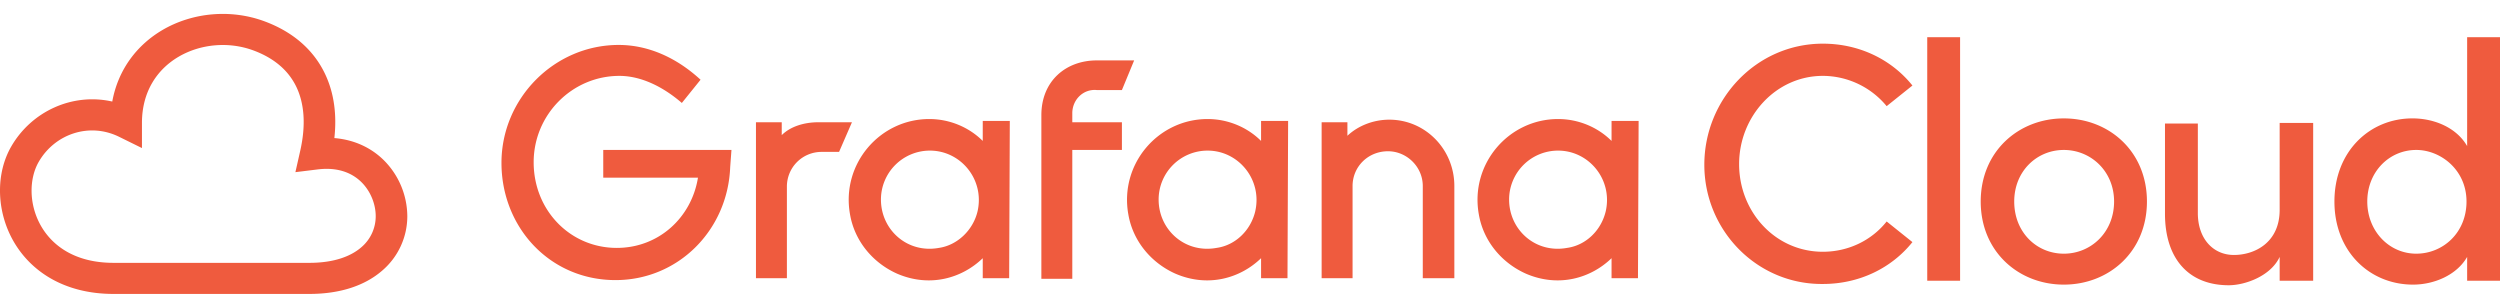 <svg xmlns="http://www.w3.org/2000/svg" fill="none" viewBox="0 0 161 19"><path fill="#EF5B3E" fill-rule="evenodd" d="M11.509 3.65c-1.371.802-2.367 2.23-2.367 4.265v1.62L7.67 8.81c-1.922-.946-4.133-.185-5.171 1.604-.621 1.069-.654 2.7.11 4.08.732 1.32 2.213 2.433 4.702 2.433h12.612c1.644 0 2.707-.448 3.345-1.002a2.615 2.615 0 0 0 .928-2.002c0-.754-.313-1.595-.923-2.196-.583-.574-1.488-.98-2.817-.816l-1.432.176.313-1.387c.373-1.652.257-3.019-.235-4.07-.485-1.032-1.381-1.865-2.79-2.385-1.588-.586-3.402-.414-4.803.405ZM10.47 1.928C12.403.8 14.86.571 17.026 1.37c1.845.681 3.186 1.85 3.922 3.422.572 1.218.749 2.613.585 4.1 1.312.109 2.386.64 3.178 1.419a5.14 5.14 0 0 1 1.52 3.612 4.604 4.604 0 0 1-1.617 3.504c-1.091.948-2.673 1.502-4.69 1.502H7.31c-3.207 0-5.387-1.49-6.487-3.476C-.242 13.53-.275 11.155.732 9.421 2.035 7.176 4.655 5.959 7.23 6.54c.38-2.085 1.618-3.663 3.241-4.612Z" clip-rule="evenodd"/><path fill="#EF5B3E" d="M109.759 10.612c0-4.232 3.36-7.8 7.634-7.8 2.365 0 4.439 1.037 5.767 2.696l-1.659 1.328a5.35 5.35 0 0 0-4.108-1.95c-3.029 0-5.394 2.614-5.394 5.684 0 3.07 2.324 5.643 5.394 5.643 1.66 0 3.153-.747 4.108-1.95l1.659 1.328c-1.328 1.66-3.402 2.697-5.767 2.697-4.232.041-7.634-3.444-7.634-7.676ZM124.114 2.397h2.116V18.08h-2.116V2.397ZM127.558 12.977c0-3.236 2.448-5.352 5.353-5.352 2.904 0 5.352 2.116 5.352 5.352s-2.448 5.352-5.352 5.352c-2.905 0-5.353-2.116-5.353-5.352Zm8.589 0c0-1.95-1.494-3.32-3.236-3.32-1.743 0-3.195 1.37-3.195 3.32 0 1.991 1.452 3.36 3.195 3.36 1.742 0 3.236-1.369 3.236-3.36ZM148.968 7.915V18.08h-2.158v-1.535c-.581 1.244-2.24 1.825-3.278 1.825-2.572 0-4.107-1.7-4.107-4.605V7.956h2.116v5.767c0 1.66.996 2.697 2.323 2.697 1.328 0 2.946-.788 2.946-2.904V7.915h2.158ZM161 2.397V18.08h-2.116v-1.535c-.664 1.162-2.116 1.784-3.485 1.784-2.78 0-5.062-2.116-5.062-5.352s2.282-5.353 5.02-5.353c1.453 0 2.863.623 3.527 1.785V2.397H161Zm-2.157 10.58c0-2.033-1.66-3.32-3.237-3.32-1.742 0-3.153 1.411-3.153 3.32 0 1.908 1.411 3.36 3.153 3.36 1.701 0 3.237-1.327 3.237-3.36ZM47.024 10.778c-.166 4.066-3.36 7.26-7.385 7.26-4.232 0-7.344-3.402-7.344-7.55 0-4.15 3.402-7.594 7.551-7.594 1.867 0 3.693.789 5.27 2.24L43.911 6.63c-1.203-1.038-2.614-1.743-4.024-1.743-3.03 0-5.519 2.49-5.519 5.56 0 3.112 2.365 5.518 5.353 5.518 2.697 0 4.813-1.95 5.228-4.522h-6.1V9.657h8.257l-.083 1.12ZM54.036 9.782h-1.12c-1.245 0-2.24.995-2.24 2.24v5.892h-1.992V7.873h1.66v.83c.539-.54 1.41-.83 2.364-.83h2.158l-.83 1.909ZM64.99 17.914h-1.701v-1.286c-1.328 1.286-3.403 1.908-5.519.995-1.576-.705-2.738-2.116-3.028-3.817-.581-3.236 1.908-6.14 5.103-6.14 1.328 0 2.572.539 3.444 1.41V7.79h1.742l-.041 10.124Zm-2.033-4.315c.456-2.033-1.079-3.9-3.07-3.9a3.152 3.152 0 0 0-3.154 3.153c0 1.95 1.701 3.485 3.734 3.112 1.162-.166 2.2-1.12 2.49-2.365ZM69.056 7.292v.581h3.195v1.784h-3.195v8.299h-1.992V7.416c0-2.198 1.577-3.526 3.569-3.526h2.406l-.788 1.909h-1.618c-.872-.083-1.577.622-1.577 1.493ZM82.914 17.914h-1.701v-1.286c-1.328 1.286-3.403 1.908-5.519.995-1.576-.705-2.738-2.116-3.029-3.817-.58-3.236 1.91-6.14 5.104-6.14 1.328 0 2.572.539 3.444 1.41V7.79h1.742l-.041 10.124Zm-2.075-4.315c.457-2.033-1.079-3.9-3.07-3.9a3.152 3.152 0 0 0-3.153 3.153c0 1.95 1.7 3.485 3.734 3.112 1.203-.166 2.199-1.12 2.49-2.365ZM93.66 11.98v5.934h-2.033v-5.933c0-1.245-1.037-2.24-2.24-2.24-1.287 0-2.282.995-2.282 2.24v5.933h-1.992V7.874h1.66v.87c.705-.663 1.7-1.037 2.697-1.037 2.323 0 4.19 1.909 4.19 4.274ZM105.485 17.914h-1.701v-1.286c-1.328 1.286-3.402 1.908-5.518.995-1.577-.705-2.739-2.116-3.029-3.817-.58-3.236 1.909-6.14 5.103-6.14 1.328 0 2.573.539 3.444 1.41V7.79h1.743l-.042 10.124Zm-2.074-4.315c.456-2.033-1.079-3.9-3.071-3.9a3.152 3.152 0 0 0-3.153 3.153c0 1.95 1.701 3.485 3.734 3.112 1.204-.166 2.199-1.12 2.49-2.365Z"/></svg>